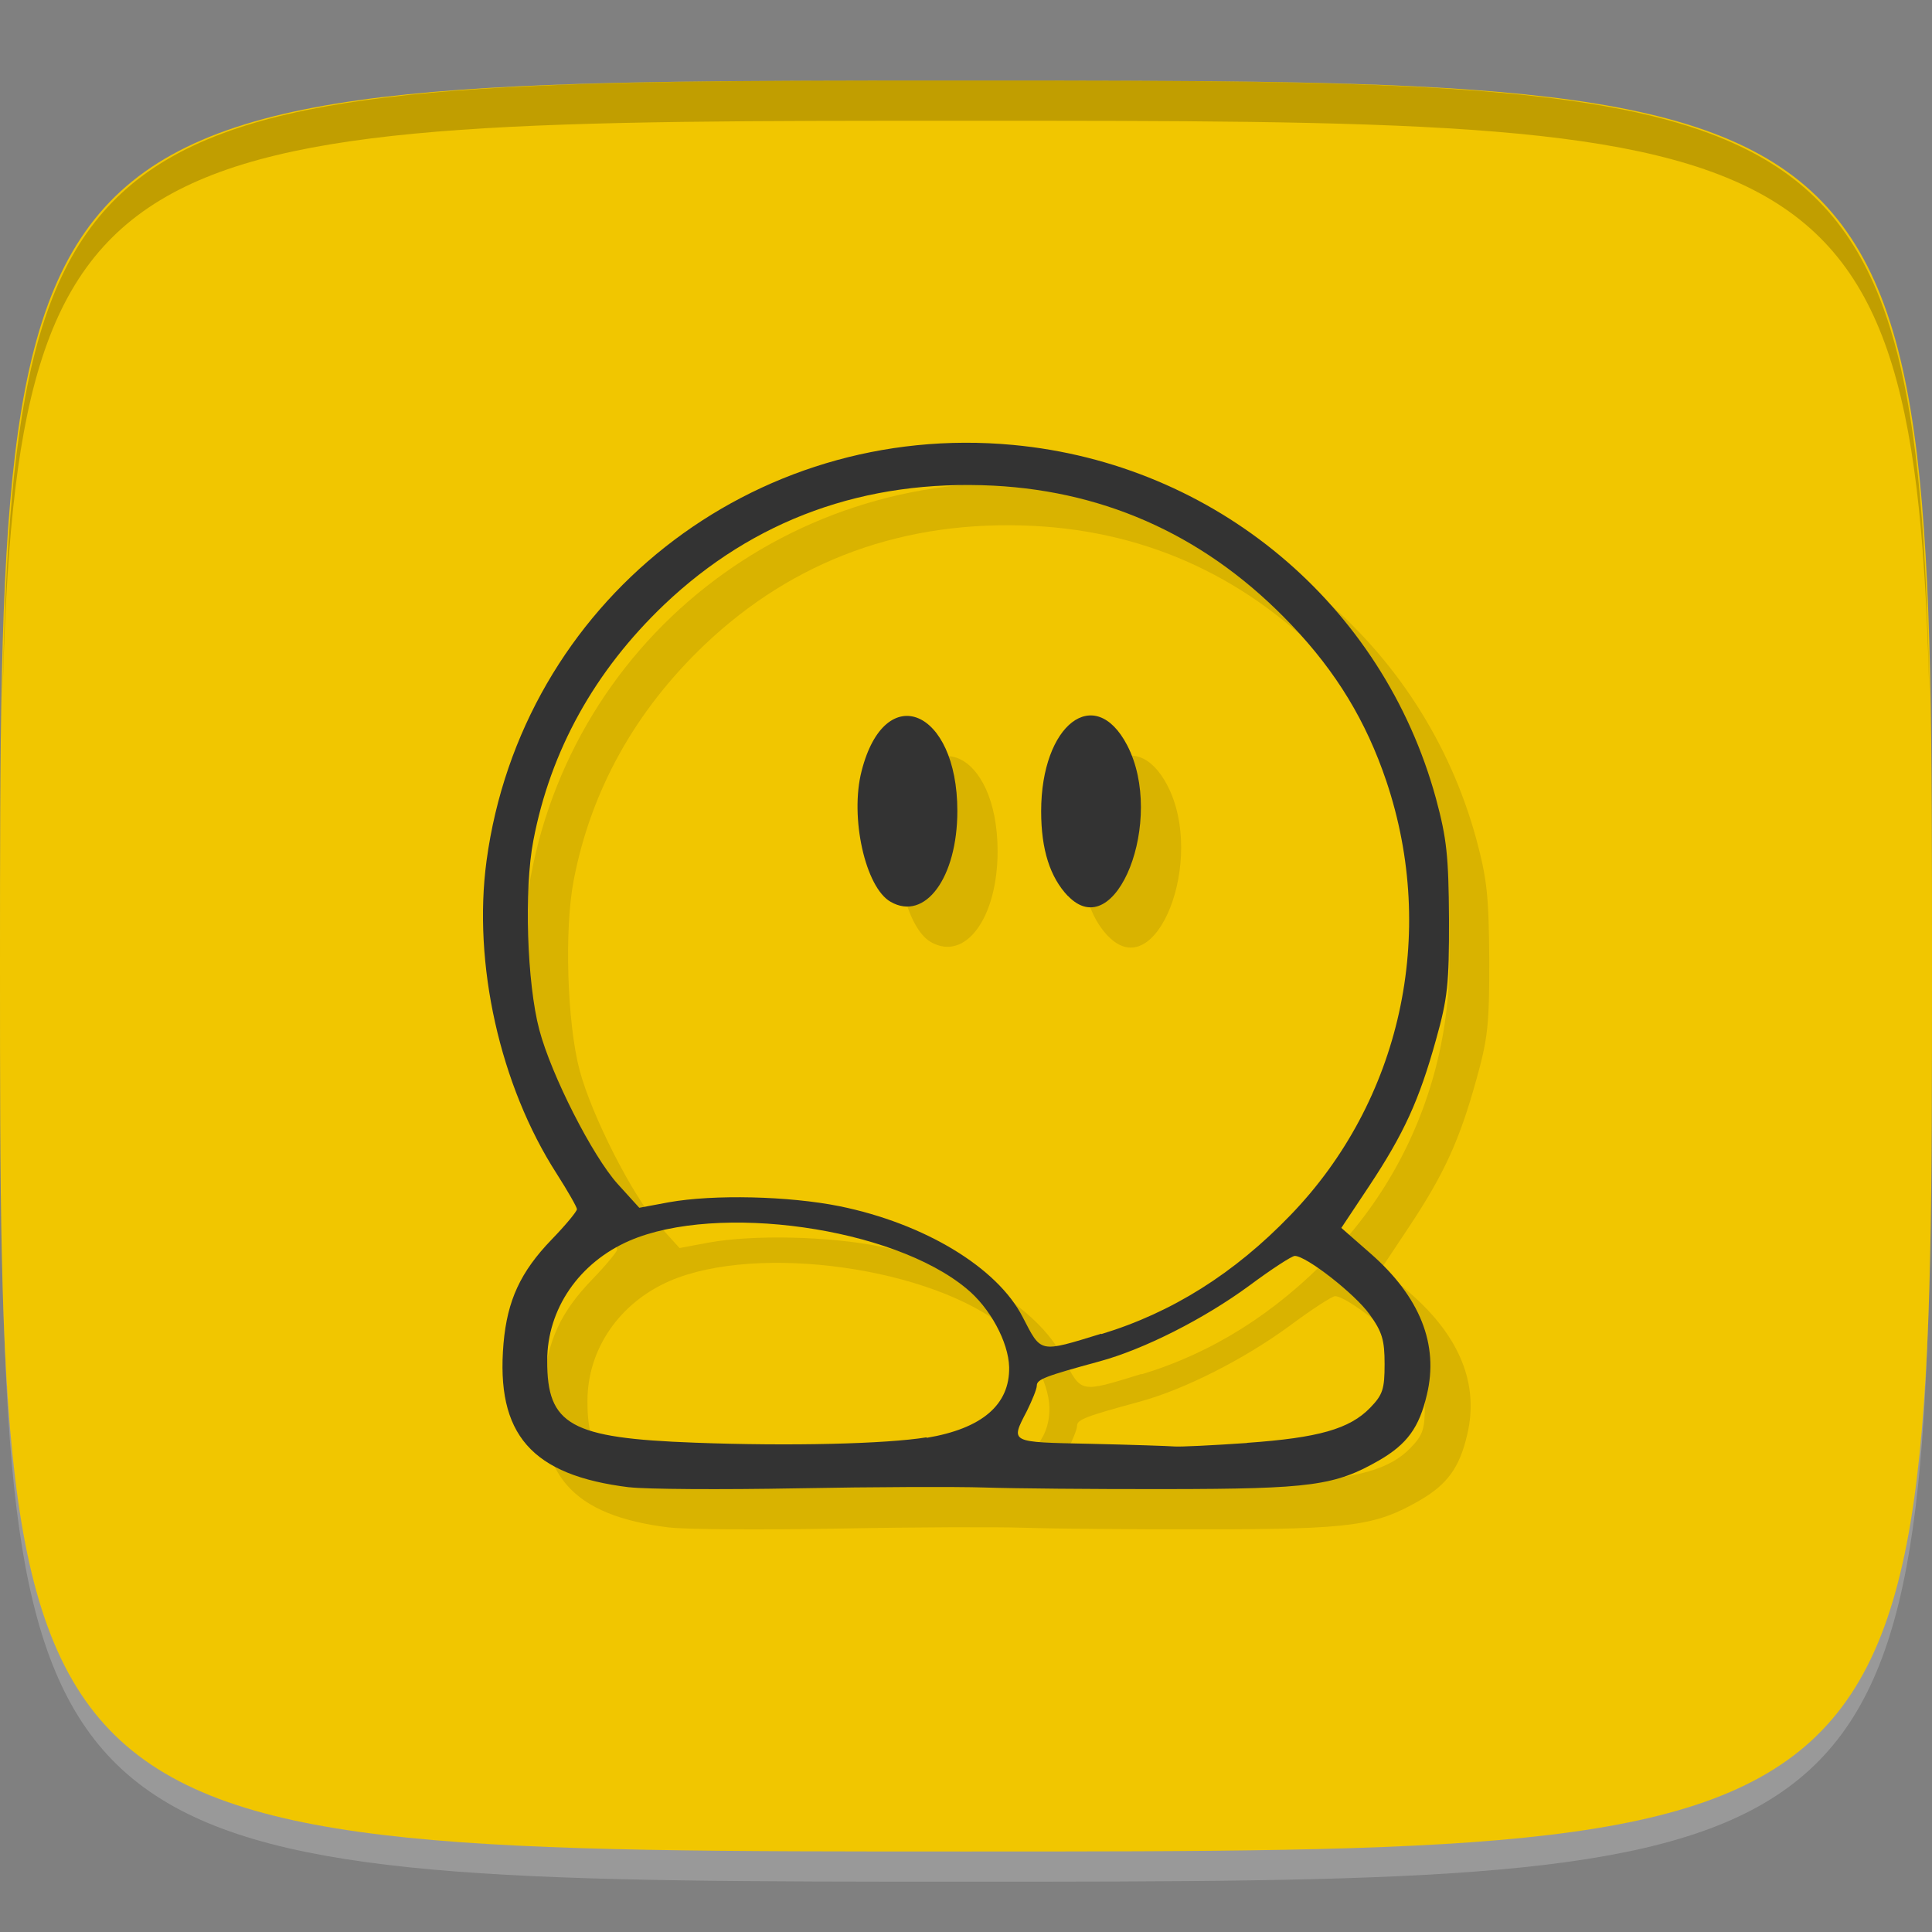 <?xml version="1.0" encoding="UTF-8" standalone="no"?>
<!-- Created with Inkscape (http://www.inkscape.org/) -->

<svg
   xmlns:dc="http://purl.org/dc/elements/1.1/"
   xmlns:cc="http://creativecommons.org/ns#"
   xmlns:rdf="http://www.w3.org/1999/02/22-rdf-syntax-ns#"
   xmlns:svg="http://www.w3.org/2000/svg"
   xmlns="http://www.w3.org/2000/svg"
   xmlns:sodipodi="http://sodipodi.sourceforge.net/DTD/sodipodi-0.dtd"
   xmlns:inkscape="http://www.inkscape.org/namespaces/inkscape"
   width="48"
   height="48"
   id="svg2"
   version="1.1"
   inkscape:version="0.48.4 r9939"
   sodipodi:docname="teeworlds.svg">
  <rect width="100%" height="100%" fill="#808080" stroke="none"/>
  <defs
     id="defs4">
    <clipPath
       id="clipPath-728235023">
      <g
         id="g3018"
         transform="translate(0,-1004.362)">
        <path
           id="path3020"
           fill="#1890d0"
           transform="matrix(15.333,0,0,11.5,415,878.862)"
           d="m -24 13 c 0 1.105 -0.672 2 -1.5 2 -0.828 0 -1.5 -0.895 -1.5 -2 0 -1.105 0.672 -2 1.5 -2 0.828 0 1.5 0.895 1.5 2 z" />
      </g>
    </clipPath>
    <clipPath
       id="clipPath-719651006">
      <g
         id="g3013"
         transform="translate(0,-1004.362)">
        <path
           id="path3015"
           fill="#1890d0"
           transform="matrix(15.333,0,0,11.5,415,878.862)"
           d="m -24 13 c 0 1.105 -0.672 2 -1.5 2 -0.828 0 -1.5 -0.895 -1.5 -2 0 -1.105 0.672 -2 1.5 -2 0.828 0 1.5 0.895 1.5 2 z" />
      </g>
    </clipPath>
    <linearGradient
       gradientTransform="matrix(0,-1,1,0,-1.5e-6,48)"
       gradientUnits="userSpaceOnUse"
       x2="47"
       x1="1"
       id="linearGradient3764">
      <stop
         id="stop3008"
         stop-opacity="1"
         stop-color="#ecc200" />
      <stop
         id="stop3010"
         stop-opacity="1"
         stop-color="#ffd000"
         offset="1" />
    </linearGradient>
  </defs>
  <sodipodi:namedview
     id="base"
     pagecolor="#ffffff"
     bordercolor="#666666"
     borderopacity="1.0"
     inkscape:pageopacity="0.0"
     inkscape:pageshadow="2"
     inkscape:zoom="8.9910424"
     inkscape:cx="2.359088"
     inkscape:cy="22.356669"
     inkscape:document-units="px"
     inkscape:current-layer="layer1"
     showgrid="true"
     inkscape:snap-bbox="true"
     inkscape:window-width="1301"
     inkscape:window-height="744"
     inkscape:window-x="65"
     inkscape:window-y="24"
     inkscape:window-maximized="1"
     inkscape:snap-nodes="true">
    <inkscape:grid
       type="xygrid"
       id="grid2985"
       empspacing="6"
       visible="true"
       enabled="true"
       snapvisiblegridlinesonly="true" />
  </sodipodi:namedview>
  <g
     inkscape:label="Layer 1"
     inkscape:groupmode="layer"
     id="layer1"
     transform="translate(0,-1004.362)">
    <path
       id="path3788"
       d="m 24,1051.112 c -21.272,0 -23.663,-0.089 -23.938,-15.406 0.328,14.403 2.938,14.406 23.938,14.406 21,0 23.609,0 23.938,-14.406 -0.275,15.317 -2.666,15.406 -23.938,15.406 z"
       style="opacity:0.2;fill:#ffffff;fill-opacity:1;stroke:none"
       inkscape:connector-curvature="0" />
    <path
       style="fill:#f1c600;fill-opacity:1;stroke:none"
       d="m 24,1050.362 c -24,0 -24,0 -24,-22 0,-22 0,-22 24,-22 24,0 24,0 24,22 0,22 0,22 -24,22 z"
       id="path3757"
       inkscape:connector-curvature="0"
       sodipodi:nodetypes="zzzzz" />
    <g
       id="g3807"
       transform="translate(-52.998,1004.362)" />
    <g
       id="g3056"
       transform="translate(-77.998,1004.362)" />
    <g
       id="g3034"
       transform="translate(-59.998,1010.362)" />
    <g
       id="g3041"
       transform="translate(-53,1004.362)" />
    <g
       id="g3040"
       transform="translate(-57.998,1007.362)" />
    <path
       style="fill:#000000;fill-opacity:1;stroke:none;opacity:0.2"
       d="M 24 2 C 2.728 2 0.337 2.089 0.062 17.406 C 0.391 3.003 3 3 24 3 C 45 3 47.609 3.003 47.938 17.406 C 47.663 2.089 45.272 2 24 2 z "
       transform="translate(0,1004.362)"
       id="path3770" />
    <g
       id="g3034-1"
       transform="translate(-54.998,1000.362)" />
    <g
       id="g3036"
       transform="translate(-0.002,1004.361)">
      <g
         clip-path="url(#clipPath-719651006)"
         id="g3038">
        <g
           transform="translate(1,1)"
           id="g3040-5">
          <g
             style="opacity:0.1"
             id="g3042">
            <!-- color: #ffd000 -->
            <g
               id="g3044">
              <path
                 style="fill:#000000;fill-opacity:1;fill-rule:nonzero;stroke:none"
                 inkscape:connector-curvature="0"
                 d="m 15.641,36.953 c -2.434,-0.297 -3.324,-1.313 -3.129,-3.578 0.094,-1.063 0.418,-1.773 1.199,-2.582 0.344,-0.355 0.625,-0.695 0.625,-0.75 0,-0.051 -0.227,-0.449 -0.504,-0.883 -1.41,-2.191 -2.086,-5.223 -1.742,-7.773 0.867,-6.406 6.605,-10.938 13.08,-10.332 5.02,0.469 9.188,3.957 10.508,8.785 0.27,1 0.313,1.43 0.324,2.996 0.004,1.613 -0.035,1.973 -0.324,3 -0.418,1.504 -0.797,2.328 -1.652,3.621 l -0.699,1.051 0.727,0.637 c 1.227,1.074 1.699,2.262 1.398,3.508 -0.191,0.82 -0.496,1.23 -1.184,1.629 -1.094,0.629 -1.691,0.711 -5.273,0.715 -1.813,0.004 -3.852,-0.016 -4.531,-0.039 -0.688,-0.023 -2.781,-0.016 -4.66,0.02 -1.879,0.035 -3.754,0.023 -4.164,-0.027 m 7.383,-1.227 c 1.379,-0.23 2.07,-0.824 2.051,-1.758 -0.016,-0.621 -0.477,-1.477 -1.063,-1.953 -1.832,-1.523 -6.184,-2.129 -8.367,-1.188 -1.254,0.543 -2.047,1.699 -2.047,2.98 -0.004,1.602 0.574,1.926 3.664,2.039 2.367,0.09 4.758,0.031 5.762,-0.133 m 7.965,0.137 c 1.77,-0.125 2.543,-0.344 3.055,-0.871 0.313,-0.324 0.359,-0.461 0.359,-1.086 0,-0.598 -0.059,-0.801 -0.379,-1.242 -0.363,-0.504 -1.566,-1.445 -1.852,-1.445 -0.074,0 -0.578,0.328 -1.125,0.734 -1.125,0.828 -2.621,1.586 -3.73,1.887 -1.348,0.367 -1.555,0.445 -1.555,0.602 0,0.082 -0.113,0.359 -0.246,0.629 -0.414,0.797 -0.441,0.773 1.582,0.816 1.012,0.023 1.945,0.055 2.082,0.066 0.137,0.012 0.945,-0.027 1.801,-0.086 m -3.613,-2.707 c 1.75,-0.531 3.305,-1.508 4.695,-2.953 2.742,-2.836 3.66,-6.988 2.383,-10.785 -0.504,-1.492 -1.242,-2.707 -2.352,-3.875 -2.047,-2.16 -4.539,-3.316 -7.406,-3.465 -3.199,-0.16 -5.957,0.84 -8.184,2.957 -1.727,1.648 -2.824,3.625 -3.25,5.859 -0.234,1.211 -0.16,3.543 0.148,4.703 0.301,1.133 1.32,3.133 1.945,3.828 l 0.539,0.594 0.734,-0.137 c 1.113,-0.199 2.977,-0.156 4.242,0.098 2.109,0.43 3.922,1.523 4.551,2.758 0.465,0.895 0.395,0.887 1.949,0.41 m -5.23,-10.73 c -0.629,-0.352 -1.02,-2.102 -0.723,-3.25 0.582,-2.289 2.379,-1.539 2.379,0.992 0,1.656 -0.801,2.746 -1.656,2.258 m 4.402,-0.145 c -0.441,-0.465 -0.664,-1.148 -0.664,-2.105 0,-2.16 1.332,-3.184 2.137,-1.641 0.957,1.844 -0.277,4.992 -1.473,3.742 m 0,0"
                 id="path3046" />
            </g>
          </g>
        </g>
      </g>
    </g>
    <g
       id="g3048"
       transform="translate(-0.002,1004.361)">
      <g
         clip-path="url(#clipPath-728235023)"
         id="g3050">
        <!-- color: #ffd000 -->
        <g
           id="g3052">
          <path
             style="fill:#333333;fill-opacity:1;fill-rule:nonzero;stroke:none"
             inkscape:connector-curvature="0"
             d="m 15.641,36.953 c -2.434,-0.297 -3.324,-1.313 -3.129,-3.578 0.094,-1.063 0.418,-1.773 1.199,-2.582 0.344,-0.355 0.625,-0.695 0.625,-0.75 0,-0.051 -0.227,-0.449 -0.504,-0.883 -1.41,-2.191 -2.086,-5.223 -1.742,-7.773 0.867,-6.406 6.605,-10.938 13.08,-10.332 5.02,0.469 9.188,3.957 10.508,8.785 0.27,1 0.313,1.43 0.324,2.996 0.004,1.613 -0.035,1.973 -0.324,3 -0.418,1.504 -0.797,2.328 -1.652,3.621 l -0.699,1.051 0.727,0.637 c 1.227,1.074 1.699,2.262 1.398,3.508 -0.191,0.82 -0.496,1.23 -1.184,1.629 -1.094,0.629 -1.691,0.711 -5.273,0.715 -1.813,0.004 -3.852,-0.016 -4.531,-0.039 -0.688,-0.023 -2.781,-0.016 -4.66,0.02 -1.879,0.035 -3.754,0.023 -4.164,-0.027 m 7.383,-1.227 c 1.379,-0.23 2.07,-0.824 2.051,-1.758 -0.016,-0.621 -0.477,-1.477 -1.063,-1.953 -1.832,-1.523 -6.184,-2.129 -8.367,-1.188 -1.254,0.543 -2.047,1.699 -2.047,2.98 -0.004,1.602 0.574,1.926 3.664,2.039 2.367,0.09 4.758,0.031 5.762,-0.133 m 7.965,0.137 c 1.77,-0.125 2.543,-0.344 3.055,-0.871 0.313,-0.324 0.359,-0.461 0.359,-1.086 0,-0.598 -0.059,-0.801 -0.379,-1.242 -0.363,-0.504 -1.566,-1.445 -1.852,-1.445 -0.074,0 -0.578,0.328 -1.125,0.734 -1.125,0.828 -2.621,1.586 -3.73,1.887 -1.348,0.367 -1.555,0.445 -1.555,0.602 0,0.082 -0.113,0.359 -0.246,0.629 -0.414,0.797 -0.441,0.773 1.582,0.816 1.012,0.023 1.945,0.055 2.082,0.066 0.137,0.012 0.945,-0.027 1.801,-0.086 m -3.613,-2.707 c 1.75,-0.531 3.305,-1.508 4.695,-2.953 2.742,-2.836 3.66,-6.988 2.383,-10.785 -0.504,-1.492 -1.242,-2.707 -2.352,-3.875 -2.047,-2.16 -4.539,-3.316 -7.406,-3.465 -3.199,-0.16 -5.957,0.84 -8.184,2.957 -1.727,1.648 -2.824,3.625 -3.25,5.859 -0.234,1.211 -0.16,3.543 0.148,4.703 0.301,1.133 1.32,3.133 1.945,3.828 l 0.539,0.594 0.734,-0.137 c 1.113,-0.199 2.977,-0.156 4.242,0.098 2.109,0.43 3.922,1.523 4.551,2.758 0.465,0.895 0.395,0.887 1.949,0.41 m -5.23,-10.73 c -0.629,-0.352 -1.02,-2.102 -0.723,-3.25 0.582,-2.289 2.379,-1.539 2.379,0.992 0,1.656 -0.801,2.746 -1.656,2.258 m 4.402,-0.145 c -0.441,-0.465 -0.664,-1.148 -0.664,-2.105 0,-2.16 1.332,-3.184 2.137,-1.641 0.957,1.844 -0.277,4.992 -1.473,3.742 m 0,0"
             id="path3054" />
        </g>
      </g>
    </g>
  </g>
</svg>
